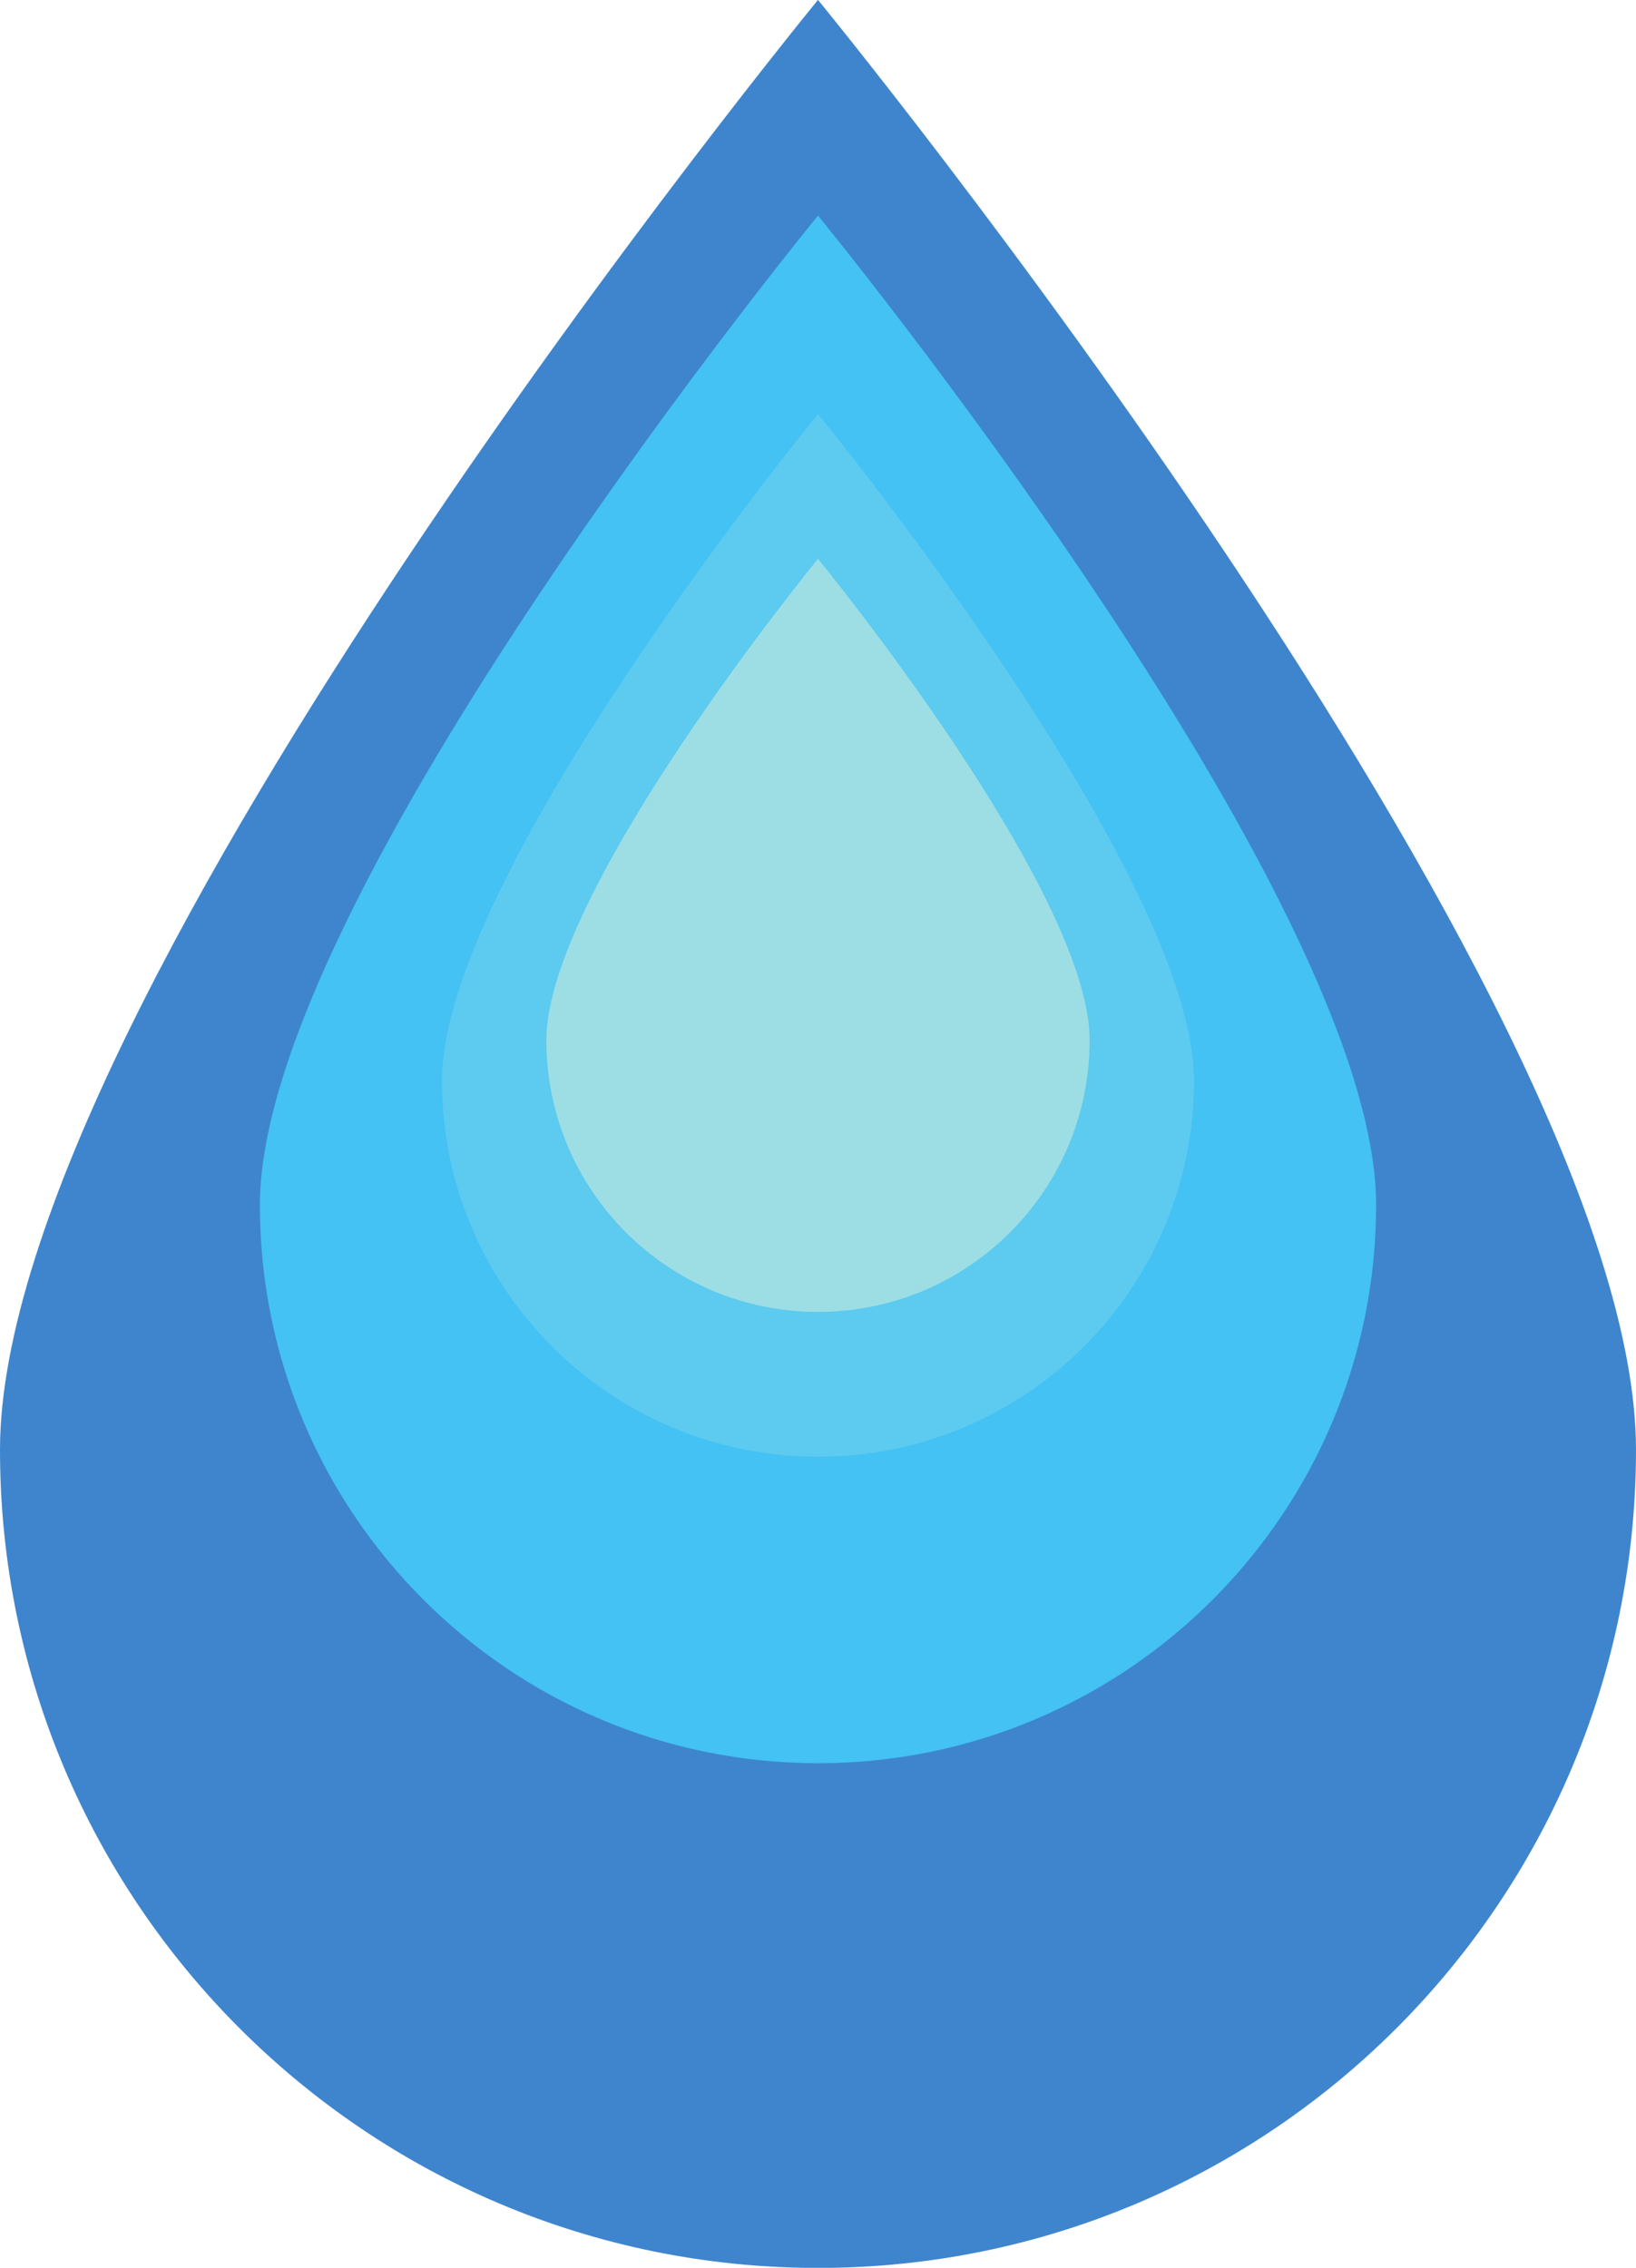 <?xml version="1.0" encoding="UTF-8"?><svg xmlns="http://www.w3.org/2000/svg" xmlns:xlink="http://www.w3.org/1999/xlink" height="200.4" preserveAspectRatio="xMidYMid meet" version="1.1" viewBox="140.3 112.4 144.6 200.4" width="144.6" zoomAndPan="magnify">
 <g id="surface1">
  <g id="change1_1"><path d="m284.9 240.51c0 39.93-32.37 72.3-72.3 72.3s-72.3-32.37-72.3-72.3 72.3-128.12 72.3-128.12 72.3 88.19 72.3 128.12" fill="#3e85ce"/></g>
  <g id="change2_1"><path d="m261.93 218.87c0 27.25-22.08 49.34-49.33 49.34-27.24 0-49.33-22.09-49.33-49.34 0-27.24 49.33-87.42 49.33-87.42s49.33 60.18 49.33 87.42" fill="#43c2f3"/></g>
  <g id="change3_1"><path d="m245.84 207.89c0 18.36-14.88 33.24-33.24 33.24s-33.24-14.88-33.24-33.24 33.24-58.91 33.24-58.91 33.24 40.55 33.24 58.91" fill="#5dcaf0"/></g>
  <g id="change4_1"><path d="m236.61 204.32c0 13.27-10.75 24.01-24.01 24.01s-24.01-10.74-24.01-24.01c0-13.25 24.01-42.54 24.01-42.54s24.01 29.29 24.01 42.54" fill="#9cdee4"/></g>
 </g>
</svg>